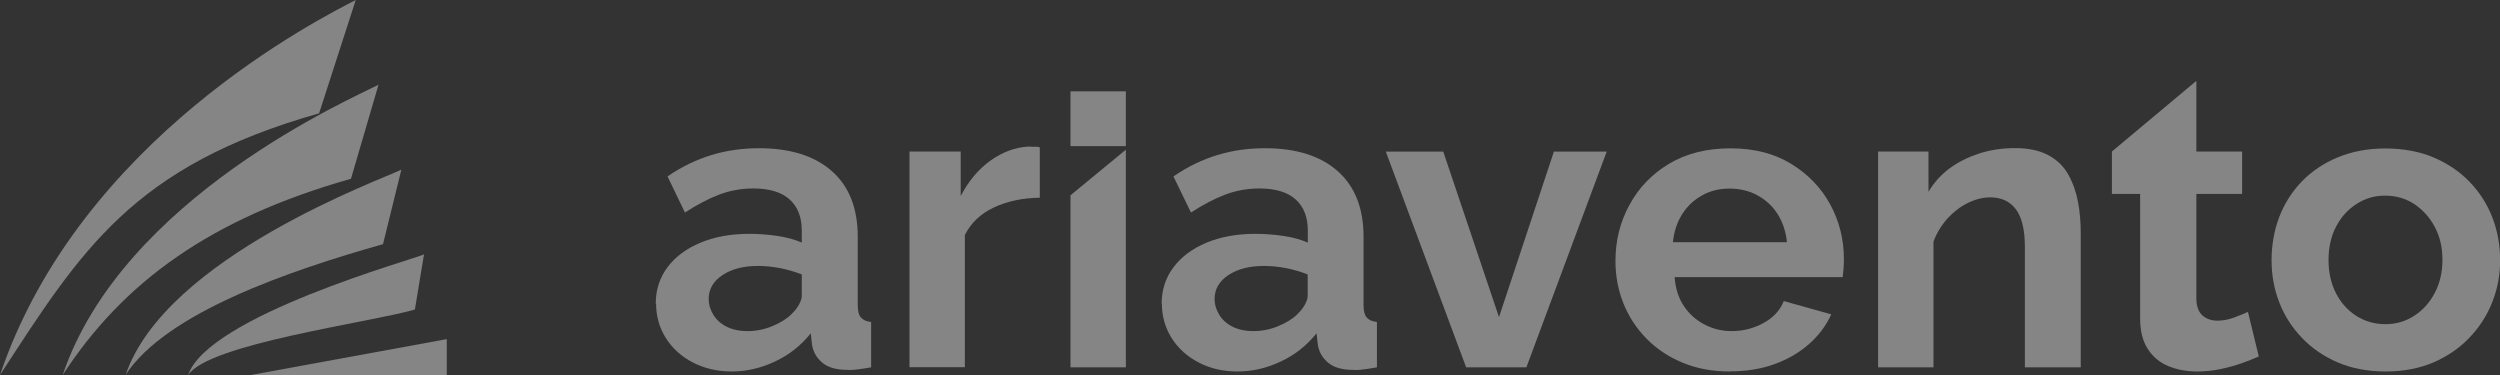 <svg width="220" height="33" viewBox="0 0 220 33" fill="none" xmlns="http://www.w3.org/2000/svg">
<rect x="0" y="0" width="220" height="33" fill="#333333" stroke="none"/>
<g id="ariavento-logo_1line-blue 1" opacity="0.4" clip-path="url(#clip0_1_2648)">
<g id="Group">
<path id="Vector" d="M57.704 26.73C57.704 25.499 58.057 24.429 58.743 23.509C59.439 22.588 60.403 21.872 61.635 21.358C62.866 20.844 64.301 20.577 65.94 20.577C66.743 20.577 67.568 20.641 68.392 20.759C69.217 20.876 69.945 21.08 70.556 21.347V20.288C70.556 19.111 70.202 18.201 69.496 17.559C68.789 16.917 67.728 16.585 66.315 16.585C65.244 16.585 64.226 16.767 63.273 17.131C62.32 17.495 61.324 18.019 60.274 18.704L58.743 15.526C59.985 14.67 61.27 14.05 62.609 13.643C63.937 13.236 65.34 13.044 66.797 13.044C69.528 13.044 71.659 13.707 73.19 15.045C74.711 16.382 75.482 18.308 75.482 20.834V26.858C75.482 27.361 75.568 27.725 75.761 27.939C75.943 28.153 76.243 28.292 76.66 28.335V32.326C76.221 32.401 75.825 32.465 75.472 32.508C75.118 32.55 74.818 32.572 74.572 32.55C73.597 32.55 72.858 32.337 72.355 31.909C71.852 31.48 71.552 30.956 71.455 30.314L71.348 29.33C70.492 30.4 69.442 31.234 68.2 31.812C66.957 32.401 65.683 32.69 64.398 32.69C63.112 32.69 61.988 32.422 60.971 31.898C59.953 31.373 59.161 30.646 58.593 29.747C58.025 28.837 57.736 27.832 57.736 26.73H57.704ZM69.635 27.65C69.903 27.414 70.127 27.136 70.299 26.826C70.47 26.515 70.556 26.259 70.556 26.045V24.151C69.967 23.915 69.335 23.733 68.65 23.594C67.964 23.466 67.322 23.402 66.711 23.402C65.437 23.402 64.398 23.669 63.584 24.204C62.77 24.739 62.363 25.445 62.363 26.323C62.363 26.794 62.502 27.254 62.77 27.692C63.038 28.131 63.423 28.484 63.926 28.741C64.43 28.998 65.04 29.137 65.779 29.137C66.518 29.137 67.236 28.998 67.943 28.709C68.65 28.42 69.228 28.067 69.667 27.639L69.635 27.65Z" fill="white"/>
<path id="Vector_2" d="M91.494 17.399C89.984 17.42 88.634 17.709 87.467 18.255C86.299 18.801 85.443 19.614 84.907 20.684V32.315H80.034V13.333H84.543V17.249C85.228 15.933 86.096 14.895 87.156 14.135C88.216 13.376 89.33 12.969 90.508 12.894C90.755 12.915 90.947 12.926 91.097 12.915C91.247 12.905 91.376 12.915 91.504 12.969V17.399H91.494Z" fill="white"/>
<path id="Vector_3" d="M94.203 12.862V8.036H99.076V12.862H94.203ZM94.203 32.326V17.185L99.076 13.172V32.326H94.203Z" fill="white"/>
<path id="Vector_4" d="M102.225 26.73C102.225 25.499 102.578 24.429 103.274 23.509C103.97 22.588 104.934 21.872 106.166 21.358C107.397 20.844 108.833 20.577 110.471 20.577C111.274 20.577 112.099 20.641 112.924 20.759C113.748 20.876 114.477 21.08 115.087 21.347V20.288C115.087 19.111 114.734 18.201 114.027 17.559C113.32 16.917 112.26 16.585 110.846 16.585C109.775 16.585 108.758 16.767 107.804 17.131C106.851 17.495 105.845 18.019 104.806 18.704L103.263 15.526C104.506 14.67 105.791 14.05 107.13 13.643C108.458 13.236 109.861 13.044 111.317 13.044C114.048 13.044 116.179 13.707 117.7 15.045C119.221 16.382 119.992 18.308 119.992 20.834V26.858C119.992 27.361 120.089 27.725 120.271 27.939C120.453 28.153 120.753 28.292 121.17 28.335V32.326C120.731 32.401 120.335 32.465 119.981 32.508C119.628 32.561 119.328 32.572 119.082 32.55C118.107 32.55 117.368 32.337 116.865 31.909C116.362 31.48 116.062 30.956 115.965 30.314L115.858 29.33C115.001 30.4 113.952 31.234 112.709 31.812C111.467 32.401 110.193 32.69 108.897 32.69C107.601 32.69 106.487 32.422 105.48 31.898C104.463 31.373 103.67 30.646 103.103 29.747C102.535 28.837 102.246 27.832 102.246 26.73H102.225ZM114.155 27.65C114.423 27.414 114.648 27.136 114.819 26.826C114.991 26.515 115.076 26.259 115.076 26.045V24.151C114.487 23.915 113.855 23.733 113.17 23.594C112.485 23.466 111.842 23.402 111.232 23.402C109.957 23.402 108.918 23.669 108.104 24.204C107.29 24.739 106.883 25.445 106.883 26.323C106.883 26.794 107.023 27.254 107.29 27.692C107.558 28.131 107.944 28.484 108.447 28.741C108.95 28.998 109.561 29.137 110.3 29.137C111.039 29.137 111.756 28.998 112.463 28.709C113.17 28.42 113.748 28.067 114.187 27.639L114.155 27.65Z" fill="white"/>
<path id="Vector_5" d="M129.021 32.326L121.952 13.343H127.007L131.912 27.907L136.742 13.343H141.39L134.322 32.326H129.01H129.021Z" fill="white"/>
<path id="Vector_6" d="M152.228 32.69C150.686 32.69 149.305 32.433 148.052 31.909C146.809 31.395 145.749 30.678 144.871 29.779C143.993 28.88 143.318 27.842 142.857 26.687C142.397 25.531 142.161 24.29 142.161 22.963C142.161 21.176 142.568 19.528 143.393 18.03C144.207 16.521 145.374 15.312 146.873 14.413C148.373 13.515 150.172 13.054 152.271 13.054C154.37 13.054 156.127 13.504 157.615 14.413C159.104 15.323 160.25 16.511 161.053 17.977C161.856 19.453 162.263 21.058 162.263 22.792C162.263 23.102 162.253 23.402 162.231 23.68C162.21 23.958 162.178 24.194 162.156 24.386H147.366C147.441 25.392 147.709 26.237 148.191 26.944C148.662 27.65 149.272 28.185 150.022 28.57C150.772 28.955 151.554 29.137 152.389 29.137C153.385 29.137 154.327 28.902 155.195 28.42C156.062 27.949 156.651 27.307 156.973 26.494L161.15 27.66C160.71 28.634 160.068 29.501 159.211 30.261C158.354 31.02 157.348 31.609 156.17 32.037C155.002 32.465 153.696 32.679 152.25 32.679L152.228 32.69ZM147.216 21.315H157.251C157.155 20.363 156.876 19.539 156.427 18.833C155.977 18.126 155.377 17.581 154.649 17.185C153.92 16.789 153.096 16.596 152.196 16.596C151.297 16.596 150.515 16.789 149.797 17.185C149.08 17.581 148.491 18.126 148.041 18.833C147.591 19.539 147.313 20.363 147.216 21.315Z" fill="white"/>
<path id="Vector_7" d="M183.094 32.326H178.189V21.732C178.189 20.213 177.921 19.111 177.396 18.415C176.872 17.72 176.122 17.367 175.147 17.367C174.494 17.367 173.819 17.538 173.155 17.869C172.481 18.201 171.892 18.661 171.367 19.239C170.842 19.828 170.435 20.491 170.146 21.262V32.326H165.273V13.333H169.707V16.874C170.199 16.05 170.821 15.366 171.57 14.809C172.331 14.253 173.198 13.825 174.173 13.504C175.147 13.194 176.197 13.033 177.321 13.033C178.521 13.033 179.496 13.247 180.267 13.664C181.038 14.082 181.627 14.659 182.023 15.387C182.43 16.115 182.708 16.917 182.869 17.795C183.03 18.672 183.105 19.56 183.105 20.448V32.315L183.094 32.326Z" fill="white"/>
<path id="Vector_8" d="M198.763 31.373C198.324 31.566 197.82 31.769 197.242 31.973C196.664 32.176 196.042 32.347 195.378 32.486C194.704 32.626 194.029 32.69 193.344 32.69C192.412 32.69 191.576 32.529 190.816 32.219C190.056 31.909 189.456 31.406 189.006 30.71C188.556 30.025 188.331 29.126 188.331 28.014V17.067H185.847V13.333L193.279 7.116V13.333H197.306V17.067H193.279V26.344C193.301 26.997 193.483 27.468 193.825 27.767C194.168 28.067 194.607 28.217 195.143 28.217C195.635 28.217 196.117 28.121 196.61 27.939C197.103 27.757 197.499 27.596 197.82 27.447L198.773 31.363L198.763 31.373Z" fill="white"/>
<path id="Vector_9" d="M209.922 32.69C208.358 32.69 206.966 32.422 205.734 31.898C204.503 31.373 203.442 30.646 202.564 29.726C201.686 28.805 201.022 27.767 200.572 26.601C200.122 25.435 199.897 24.194 199.897 22.899C199.897 21.604 200.122 20.277 200.572 19.1C201.022 17.923 201.686 16.875 202.553 15.976C203.421 15.077 204.481 14.36 205.724 13.846C206.966 13.333 208.358 13.065 209.9 13.065C211.443 13.065 212.899 13.322 214.131 13.846C215.362 14.36 216.423 15.077 217.301 15.976C218.179 16.885 218.854 17.923 219.314 19.1C219.775 20.277 220.01 21.551 220.01 22.899C220.01 24.247 219.775 25.435 219.314 26.601C218.854 27.767 218.179 28.816 217.301 29.726C216.423 30.646 215.362 31.363 214.131 31.898C212.899 32.422 211.496 32.69 209.943 32.69H209.922ZM204.91 22.888C204.91 23.969 205.124 24.932 205.563 25.799C206.002 26.655 206.612 27.329 207.373 27.81C208.144 28.292 208.99 28.527 209.922 28.527C210.854 28.527 211.689 28.281 212.449 27.789C213.21 27.297 213.809 26.633 214.259 25.777C214.709 24.932 214.934 23.958 214.934 22.856C214.934 21.754 214.709 20.812 214.259 19.967C213.809 19.122 213.199 18.448 212.449 17.955C211.7 17.463 210.843 17.217 209.89 17.217C208.937 17.217 208.123 17.463 207.362 17.955C206.602 18.448 206.002 19.111 205.563 19.967C205.124 20.812 204.91 21.786 204.91 22.888Z" fill="white"/>
</g>
<g id="Group_2">
<path id="Vector_10" d="M22.073 33H39.316V29.843L22.073 33Z" fill="white"/>
<path id="Vector_11" d="M16.557 33C18.335 30.261 32.408 28.41 36.509 27.243L37.313 22.385C36.552 22.781 18.314 27.789 16.557 33Z" fill="white"/>
<path id="Vector_12" d="M11.042 33C14.608 27.521 25.489 23.808 33.704 21.486L35.321 14.927C33.789 15.719 14.566 22.588 11.053 33H11.042Z" fill="white"/>
<path id="Vector_13" d="M5.516 33C10.86 24.782 18.571 19.218 30.887 15.73L33.307 7.458C31.016 8.646 10.796 17.378 5.516 33Z" fill="white"/>
<path id="Vector_14" d="M31.305 0C28.242 1.594 7.036 12.177 0 33C7.133 22.043 11.663 14.617 28.081 9.973L31.305 0Z" fill="white"/>
</g>
</g>
<defs>
<clipPath id="clip0_1_2648">
<rect width="220" height="33" fill="white"/>
</clipPath>
</defs>
</svg>
